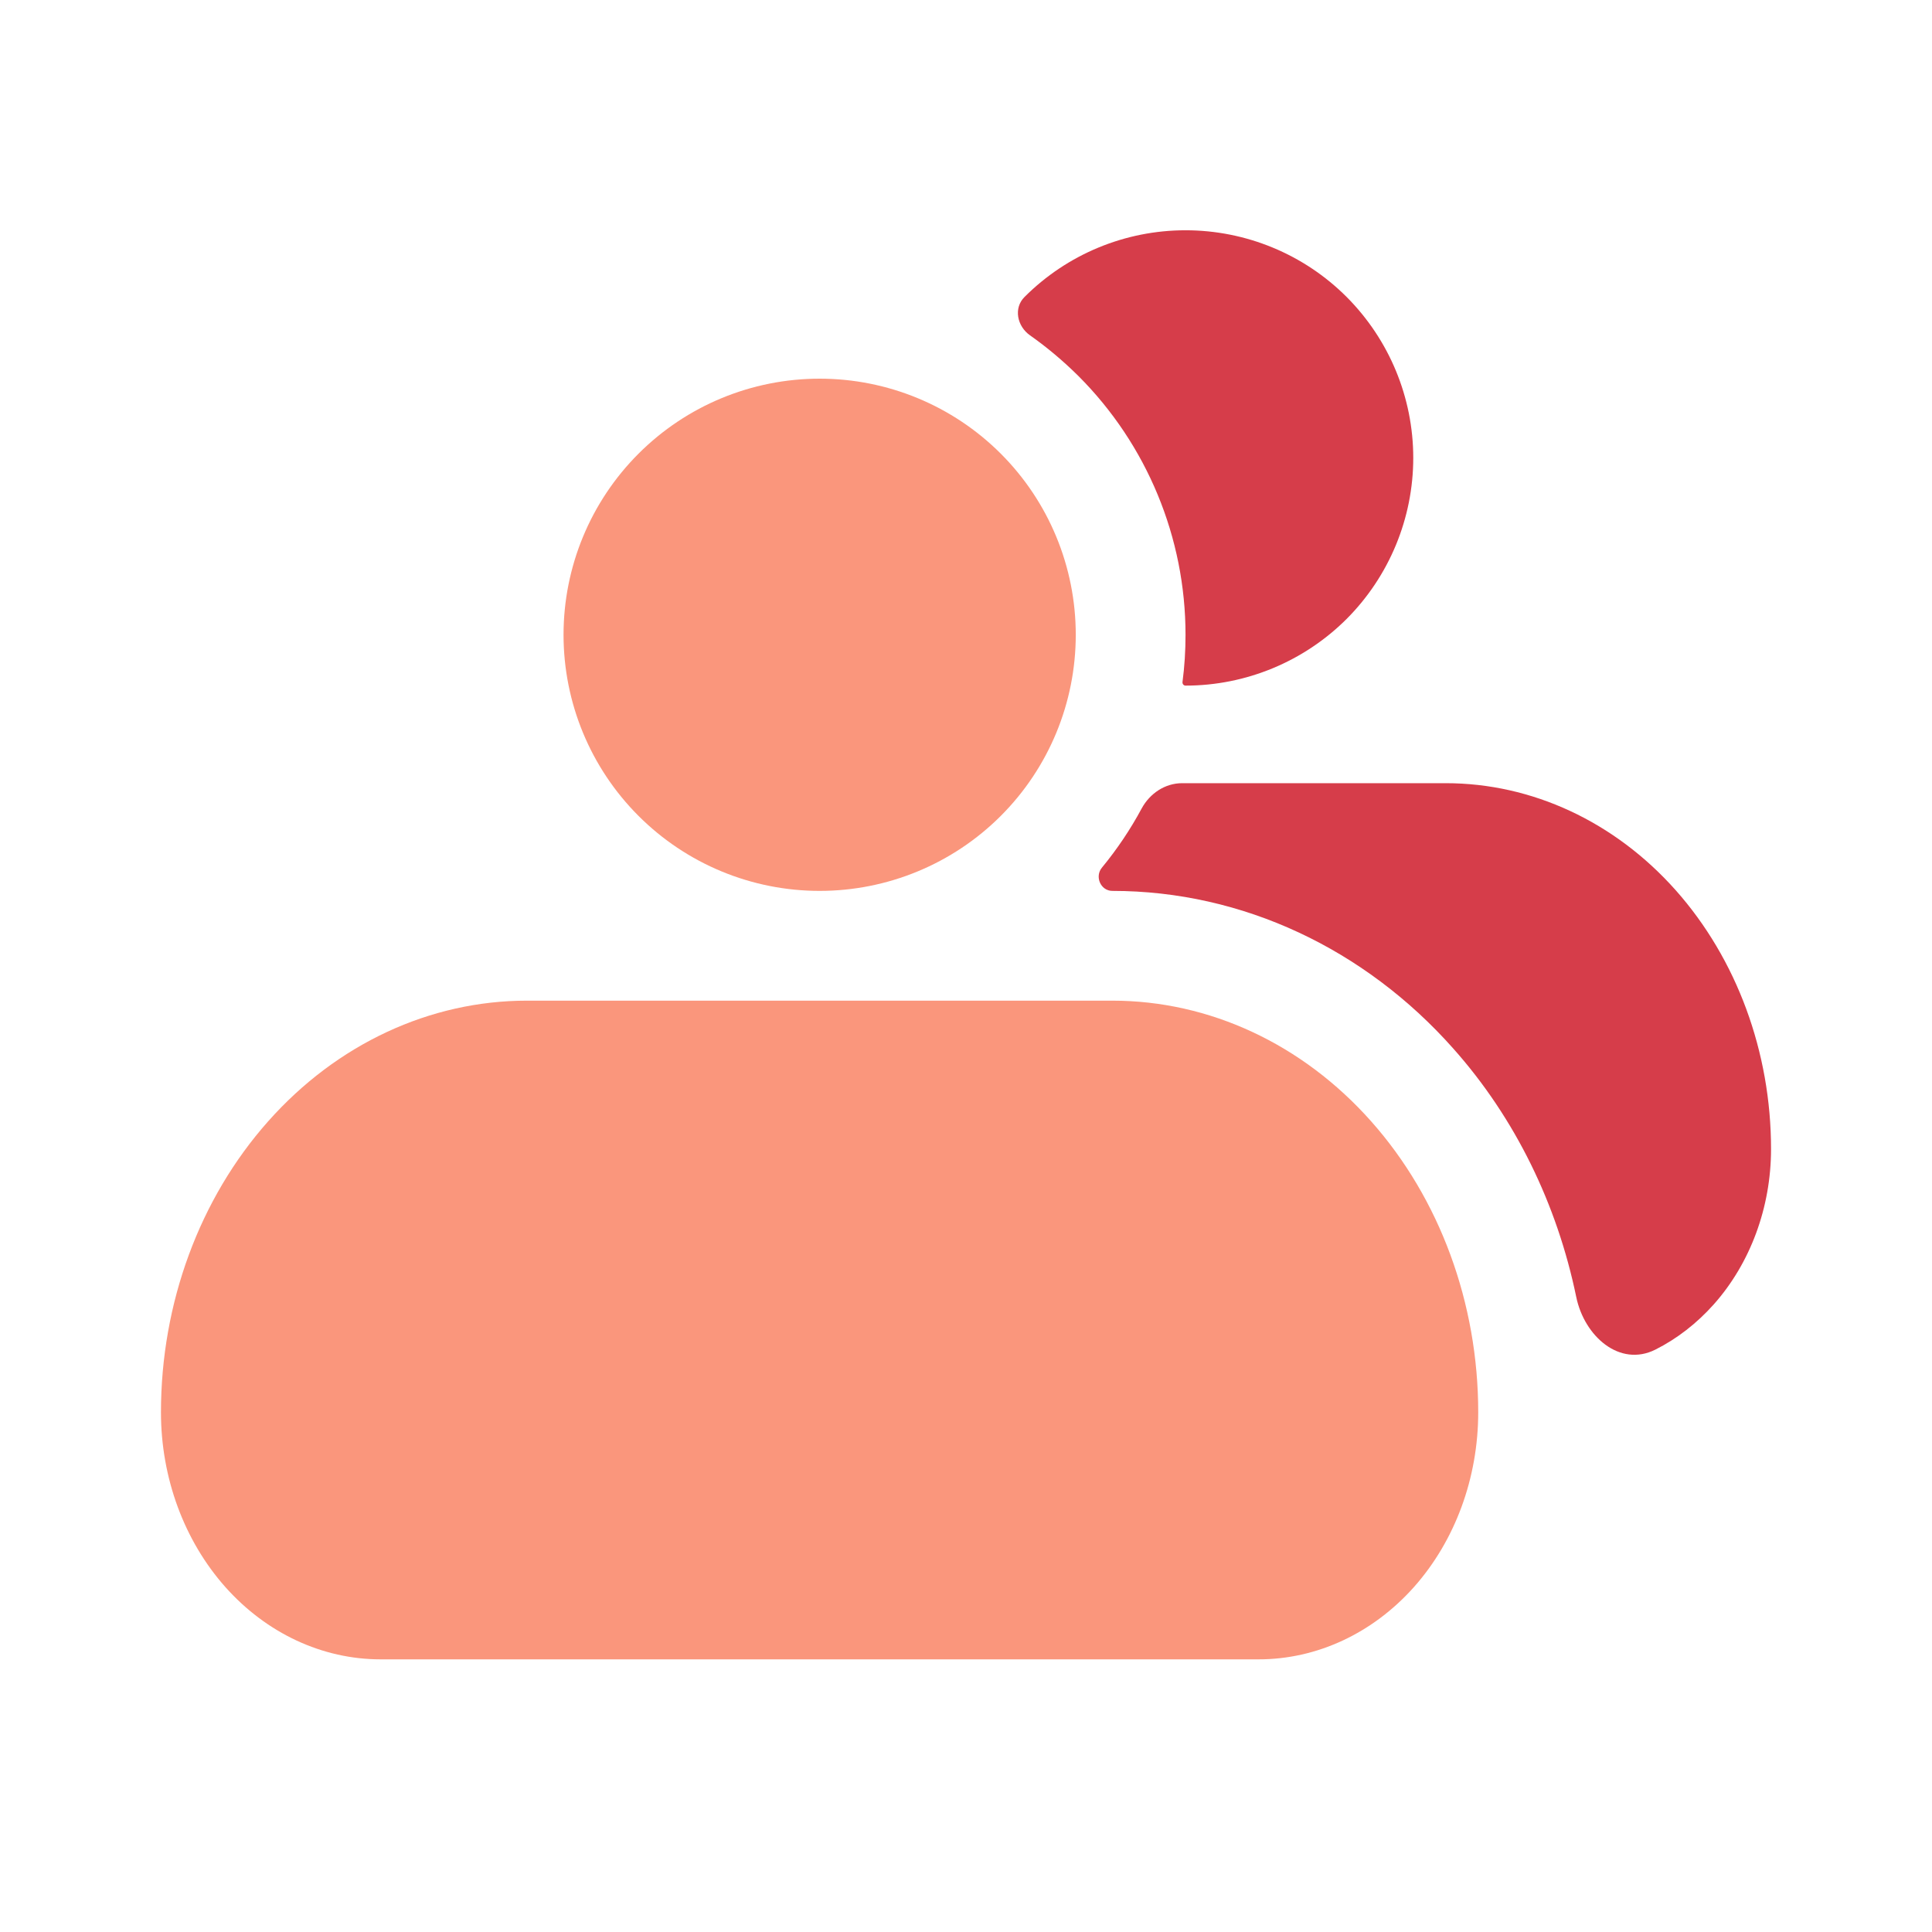 <svg width="16" height="16" viewBox="0 0 16 16" fill="none" xmlns="http://www.w3.org/2000/svg">
<g clip-path="url(#clip0_97_10277)">
<path d="M8.53 2.777C8.423 2.702 8.392 2.551 8.485 2.459C8.839 2.105 9.318 1.907 9.818 1.907C10.318 1.907 10.798 2.105 11.152 2.459C11.505 2.813 11.704 3.292 11.704 3.792C11.704 4.292 11.505 4.772 11.152 5.126C10.798 5.479 10.318 5.678 9.818 5.678C9.803 5.678 9.791 5.664 9.793 5.648C9.81 5.519 9.818 5.389 9.818 5.257C9.818 4.453 9.499 3.682 8.931 3.114C8.806 2.99 8.672 2.877 8.53 2.777Z" fill="#D63D4A"/>
<path d="M13.709 11.177C13.413 11.325 13.121 11.066 13.054 10.742C12.896 9.977 12.55 9.261 12.034 8.682C11.306 7.862 10.294 7.378 9.212 7.378C9.115 7.378 9.064 7.259 9.126 7.185C9.252 7.032 9.362 6.868 9.455 6.695C9.523 6.57 9.649 6.486 9.79 6.486H11.973C12.688 6.486 13.373 6.805 13.878 7.373C14.383 7.942 14.667 8.712 14.667 9.516C14.667 9.998 14.496 10.461 14.193 10.802C14.052 10.96 13.888 11.087 13.709 11.177Z" fill="#D63D4A"/>
<path d="M5.288 3.757C4.89 4.155 4.667 4.694 4.667 5.257C4.667 5.82 4.89 6.359 5.288 6.757C5.686 7.155 6.225 7.378 6.788 7.378C7.35 7.378 7.89 7.155 8.288 6.757C8.686 6.359 8.909 5.82 8.909 5.257C8.909 4.694 8.686 4.155 8.288 3.757C7.89 3.359 7.35 3.136 6.788 3.136C6.225 3.136 5.686 3.359 5.288 3.757Z" fill="#FA967C"/>
<path d="M2.221 9.286C2.789 8.646 3.56 8.287 4.364 8.287H9.212C10.016 8.287 10.787 8.646 11.355 9.286C11.923 9.925 12.242 10.792 12.242 11.696C12.242 12.239 12.051 12.759 11.71 13.143C11.369 13.526 10.906 13.742 10.424 13.742H3.152C2.669 13.742 2.207 13.526 1.866 13.143C1.525 12.759 1.333 12.239 1.333 11.696C1.333 10.792 1.653 9.925 2.221 9.286Z" fill="#FA967C"/>
</g>
<defs>
<clipPath id="clip0_97_10277">
<rect width="16" height="16" fill="white"/>
</clipPath>
</defs>
</svg>

